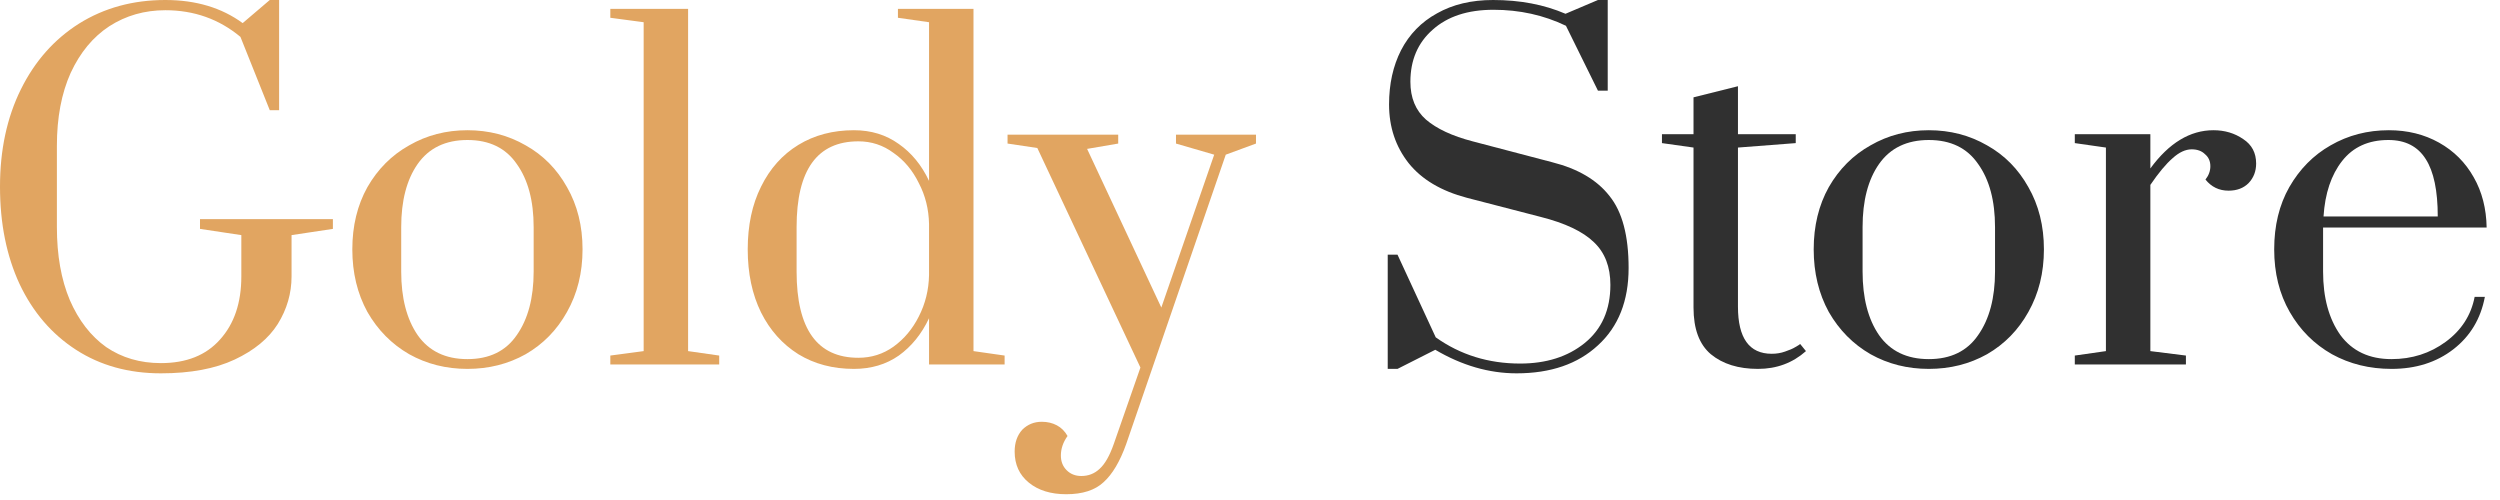 <svg width="180" height="36" viewBox="0 0 180 36" fill="none" xmlns="http://www.w3.org/2000/svg">
<path d="M109.196 26.88C107.212 26.88 105.26 26.315 103.34 25.184L100.62 26.56H99.916V18.336H100.62L103.372 24.288C105.143 25.547 107.169 26.176 109.452 26.176C111.329 26.176 112.876 25.685 114.092 24.704C115.329 23.701 115.948 22.304 115.948 20.512C115.948 19.211 115.553 18.187 114.764 17.44C113.975 16.672 112.695 16.064 110.924 15.616L105.612 14.24C103.756 13.749 102.359 12.917 101.42 11.744C100.481 10.549 100.012 9.141 100.012 7.52C100.012 6.048 100.3 4.747 100.876 3.616C101.473 2.464 102.337 1.579 103.468 0.96C104.599 0.32 105.943 0 107.5 0C109.441 0 111.18 0.331 112.716 0.992L115.052 0H115.756V6.528H115.052L112.748 1.856C111.148 1.088 109.409 0.704 107.532 0.704C105.676 0.704 104.215 1.184 103.148 2.144C102.081 3.083 101.548 4.331 101.548 5.888C101.548 7.04 101.921 7.947 102.668 8.608C103.436 9.269 104.556 9.792 106.028 10.176L111.756 11.68C113.612 12.149 114.988 12.96 115.884 14.112C116.801 15.243 117.26 16.971 117.26 19.296C117.26 21.664 116.524 23.52 115.052 24.864C113.601 26.208 111.649 26.88 109.196 26.88Z" fill="#303030"/>
<path d="M126.573 26.56C125.165 26.56 124.034 26.208 123.181 25.504C122.349 24.8 121.933 23.68 121.933 22.144V10.624L119.661 10.304V9.664H121.933V7.008L125.133 6.208V9.664H129.293V10.304L125.133 10.624V22.08C125.133 24.341 125.943 25.472 127.565 25.472C127.906 25.472 128.226 25.419 128.525 25.312C128.845 25.205 129.09 25.099 129.261 24.992C129.453 24.885 129.57 24.811 129.613 24.768L130.029 25.28C129.069 26.133 127.917 26.56 126.573 26.56Z" fill="#303030"/>
<path d="M138.874 26.56C137.338 26.56 135.94 26.208 134.682 25.504C133.423 24.779 132.42 23.765 131.674 22.464C130.948 21.141 130.586 19.637 130.586 17.952C130.586 16.267 130.948 14.773 131.674 13.472C132.42 12.171 133.423 11.168 134.682 10.464C135.94 9.739 137.338 9.376 138.874 9.376C140.41 9.376 141.807 9.739 143.066 10.464C144.324 11.168 145.316 12.171 146.042 13.472C146.788 14.773 147.162 16.267 147.162 17.952C147.162 19.637 146.788 21.141 146.042 22.464C145.316 23.765 144.324 24.779 143.066 25.504C141.807 26.208 140.41 26.56 138.874 26.56ZM138.874 25.856C140.452 25.856 141.636 25.28 142.426 24.128C143.236 22.976 143.642 21.451 143.642 19.552V16.352C143.642 14.453 143.236 12.939 142.426 11.808C141.636 10.656 140.452 10.08 138.874 10.08C137.295 10.08 136.1 10.656 135.29 11.808C134.5 12.939 134.106 14.453 134.106 16.352V19.552C134.106 21.451 134.5 22.976 135.29 24.128C136.1 25.28 137.295 25.856 138.874 25.856Z" fill="#303030"/>
<path d="M149.386 25.6L151.626 25.28V10.624L149.386 10.304V9.664H154.826V12.128C156.17 10.293 157.685 9.376 159.37 9.376C160.181 9.376 160.895 9.589 161.514 10.016C162.133 10.421 162.442 11.008 162.442 11.776C162.442 12.331 162.261 12.8 161.898 13.184C161.535 13.547 161.055 13.728 160.458 13.728C159.775 13.728 159.221 13.461 158.794 12.928C159.029 12.629 159.146 12.309 159.146 11.968C159.146 11.605 159.018 11.317 158.762 11.104C158.527 10.869 158.207 10.752 157.802 10.752C157.354 10.752 156.895 10.965 156.426 11.392C155.957 11.797 155.423 12.437 154.826 13.312V25.28L157.386 25.6V26.24H149.386V25.6Z" fill="#303030"/>
<path d="M172.19 26.56C170.611 26.56 169.182 26.208 167.902 25.504C166.622 24.779 165.608 23.765 164.862 22.464C164.115 21.163 163.742 19.659 163.742 17.952C163.742 16.245 164.104 14.752 164.83 13.472C165.576 12.171 166.568 11.168 167.806 10.464C169.064 9.739 170.462 9.376 171.998 9.376C173.342 9.376 174.547 9.675 175.614 10.272C176.68 10.869 177.512 11.701 178.11 12.768C178.707 13.813 179.016 15.019 179.038 16.384H167.262V19.552C167.262 21.429 167.678 22.955 168.51 24.128C169.363 25.28 170.59 25.856 172.19 25.856C173.662 25.856 174.963 25.44 176.094 24.608C177.224 23.776 177.918 22.699 178.174 21.376H178.91C178.611 22.955 177.854 24.213 176.638 25.152C175.422 26.091 173.939 26.56 172.19 26.56ZM175.518 15.584C175.518 13.728 175.23 12.352 174.654 11.456C174.078 10.539 173.182 10.08 171.966 10.08C170.536 10.08 169.427 10.581 168.638 11.584C167.848 12.587 167.4 13.92 167.294 15.584H175.518Z" fill="#303030"/>
<path d="M11.584 26.88C9.259 26.88 7.221 26.315 5.472 25.184C3.723 24.053 2.368 22.475 1.408 20.448C0.469 18.421 0 16.085 0 13.44C0 10.795 0.501 8.459 1.504 6.432C2.507 4.405 3.904 2.827 5.696 1.696C7.509 0.565 9.579 0 11.904 0C14.101 0 15.957 0.555 17.472 1.664L19.424 0H20.096V7.936H19.424L17.312 2.656C15.776 1.376 13.973 0.736 11.904 0.736C10.411 0.736 9.067 1.12 7.872 1.888C6.699 2.656 5.771 3.776 5.088 5.248C4.427 6.72 4.096 8.469 4.096 10.496V16.352C4.096 18.379 4.405 20.128 5.024 21.6C5.664 23.072 6.539 24.203 7.648 24.992C8.779 25.76 10.091 26.144 11.584 26.144C13.419 26.144 14.837 25.579 15.84 24.448C16.864 23.317 17.376 21.803 17.376 19.904V16.928L14.4 16.48V15.776H23.968V16.48L20.992 16.928V19.904C20.992 21.12 20.661 22.261 20 23.328C19.339 24.373 18.304 25.227 16.896 25.888C15.488 26.549 13.717 26.88 11.584 26.88Z" fill="#E1A561"/>
<path d="M33.655 26.56C32.119 26.56 30.721 26.208 29.463 25.504C28.204 24.779 27.201 23.765 26.455 22.464C25.729 21.141 25.367 19.637 25.367 17.952C25.367 16.267 25.729 14.773 26.455 13.472C27.201 12.171 28.204 11.168 29.463 10.464C30.721 9.739 32.119 9.376 33.655 9.376C35.191 9.376 36.588 9.739 37.847 10.464C39.105 11.168 40.097 12.171 40.823 13.472C41.569 14.773 41.943 16.267 41.943 17.952C41.943 19.637 41.569 21.141 40.823 22.464C40.097 23.765 39.105 24.779 37.847 25.504C36.588 26.208 35.191 26.56 33.655 26.56ZM33.655 25.856C35.233 25.856 36.417 25.28 37.207 24.128C38.017 22.976 38.423 21.451 38.423 19.552V16.352C38.423 14.453 38.017 12.939 37.207 11.808C36.417 10.656 35.233 10.08 33.655 10.08C32.076 10.08 30.881 10.656 30.071 11.808C29.281 12.939 28.887 14.453 28.887 16.352V19.552C28.887 21.451 29.281 22.976 30.071 24.128C30.881 25.28 32.076 25.856 33.655 25.856Z" fill="#E1A561"/>
<path d="M43.943 26.24V25.6L46.343 25.28V1.6L43.943 1.28V0.64H49.543V25.28L51.783 25.6V26.24H43.943Z" fill="#E1A561"/>
<path d="M61.483 26.56C59.969 26.56 58.636 26.208 57.483 25.504C56.331 24.779 55.435 23.776 54.795 22.496C54.156 21.195 53.836 19.68 53.836 17.952C53.836 16.224 54.156 14.72 54.795 13.44C55.435 12.139 56.331 11.136 57.483 10.432C58.636 9.728 59.969 9.376 61.483 9.376C62.721 9.376 63.798 9.707 64.716 10.368C65.633 11.008 66.358 11.893 66.891 13.024V1.6L64.651 1.28V0.64H70.091V25.28L72.332 25.6V26.24H66.891V22.912C66.358 24.043 65.633 24.939 64.716 25.6C63.798 26.24 62.721 26.56 61.483 26.56ZM61.803 25.76C62.742 25.76 63.585 25.493 64.332 24.96C65.1 24.405 65.707 23.68 66.156 22.784C66.625 21.867 66.87 20.875 66.891 19.808V16.128C66.87 15.061 66.625 14.08 66.156 13.184C65.707 12.267 65.1 11.541 64.332 11.008C63.585 10.453 62.742 10.176 61.803 10.176C58.838 10.176 57.355 12.235 57.355 16.352V19.552C57.355 23.691 58.838 25.76 61.803 25.76Z" fill="#E1A561"/>
<path d="M76.767 35.584C75.657 35.584 74.761 35.307 74.079 34.752C73.396 34.197 73.055 33.451 73.055 32.512C73.055 31.872 73.236 31.349 73.599 30.944C73.983 30.56 74.452 30.368 75.007 30.368C75.412 30.368 75.775 30.453 76.095 30.624C76.415 30.795 76.671 31.051 76.863 31.392C76.543 31.84 76.383 32.309 76.383 32.8C76.383 33.227 76.521 33.579 76.799 33.856C77.076 34.133 77.428 34.272 77.855 34.272C78.367 34.272 78.804 34.101 79.167 33.76C79.551 33.419 79.892 32.821 80.191 31.968L82.111 26.464L74.687 10.656L72.543 10.336V9.696H80.511V10.336L78.271 10.72L83.615 22.144L87.423 11.136L84.671 10.336V9.696H90.431V10.336L88.255 11.136L81.087 31.968C80.639 33.227 80.095 34.144 79.455 34.72C78.836 35.296 77.94 35.584 76.767 35.584Z" fill="#E1A561"/>
</svg>
